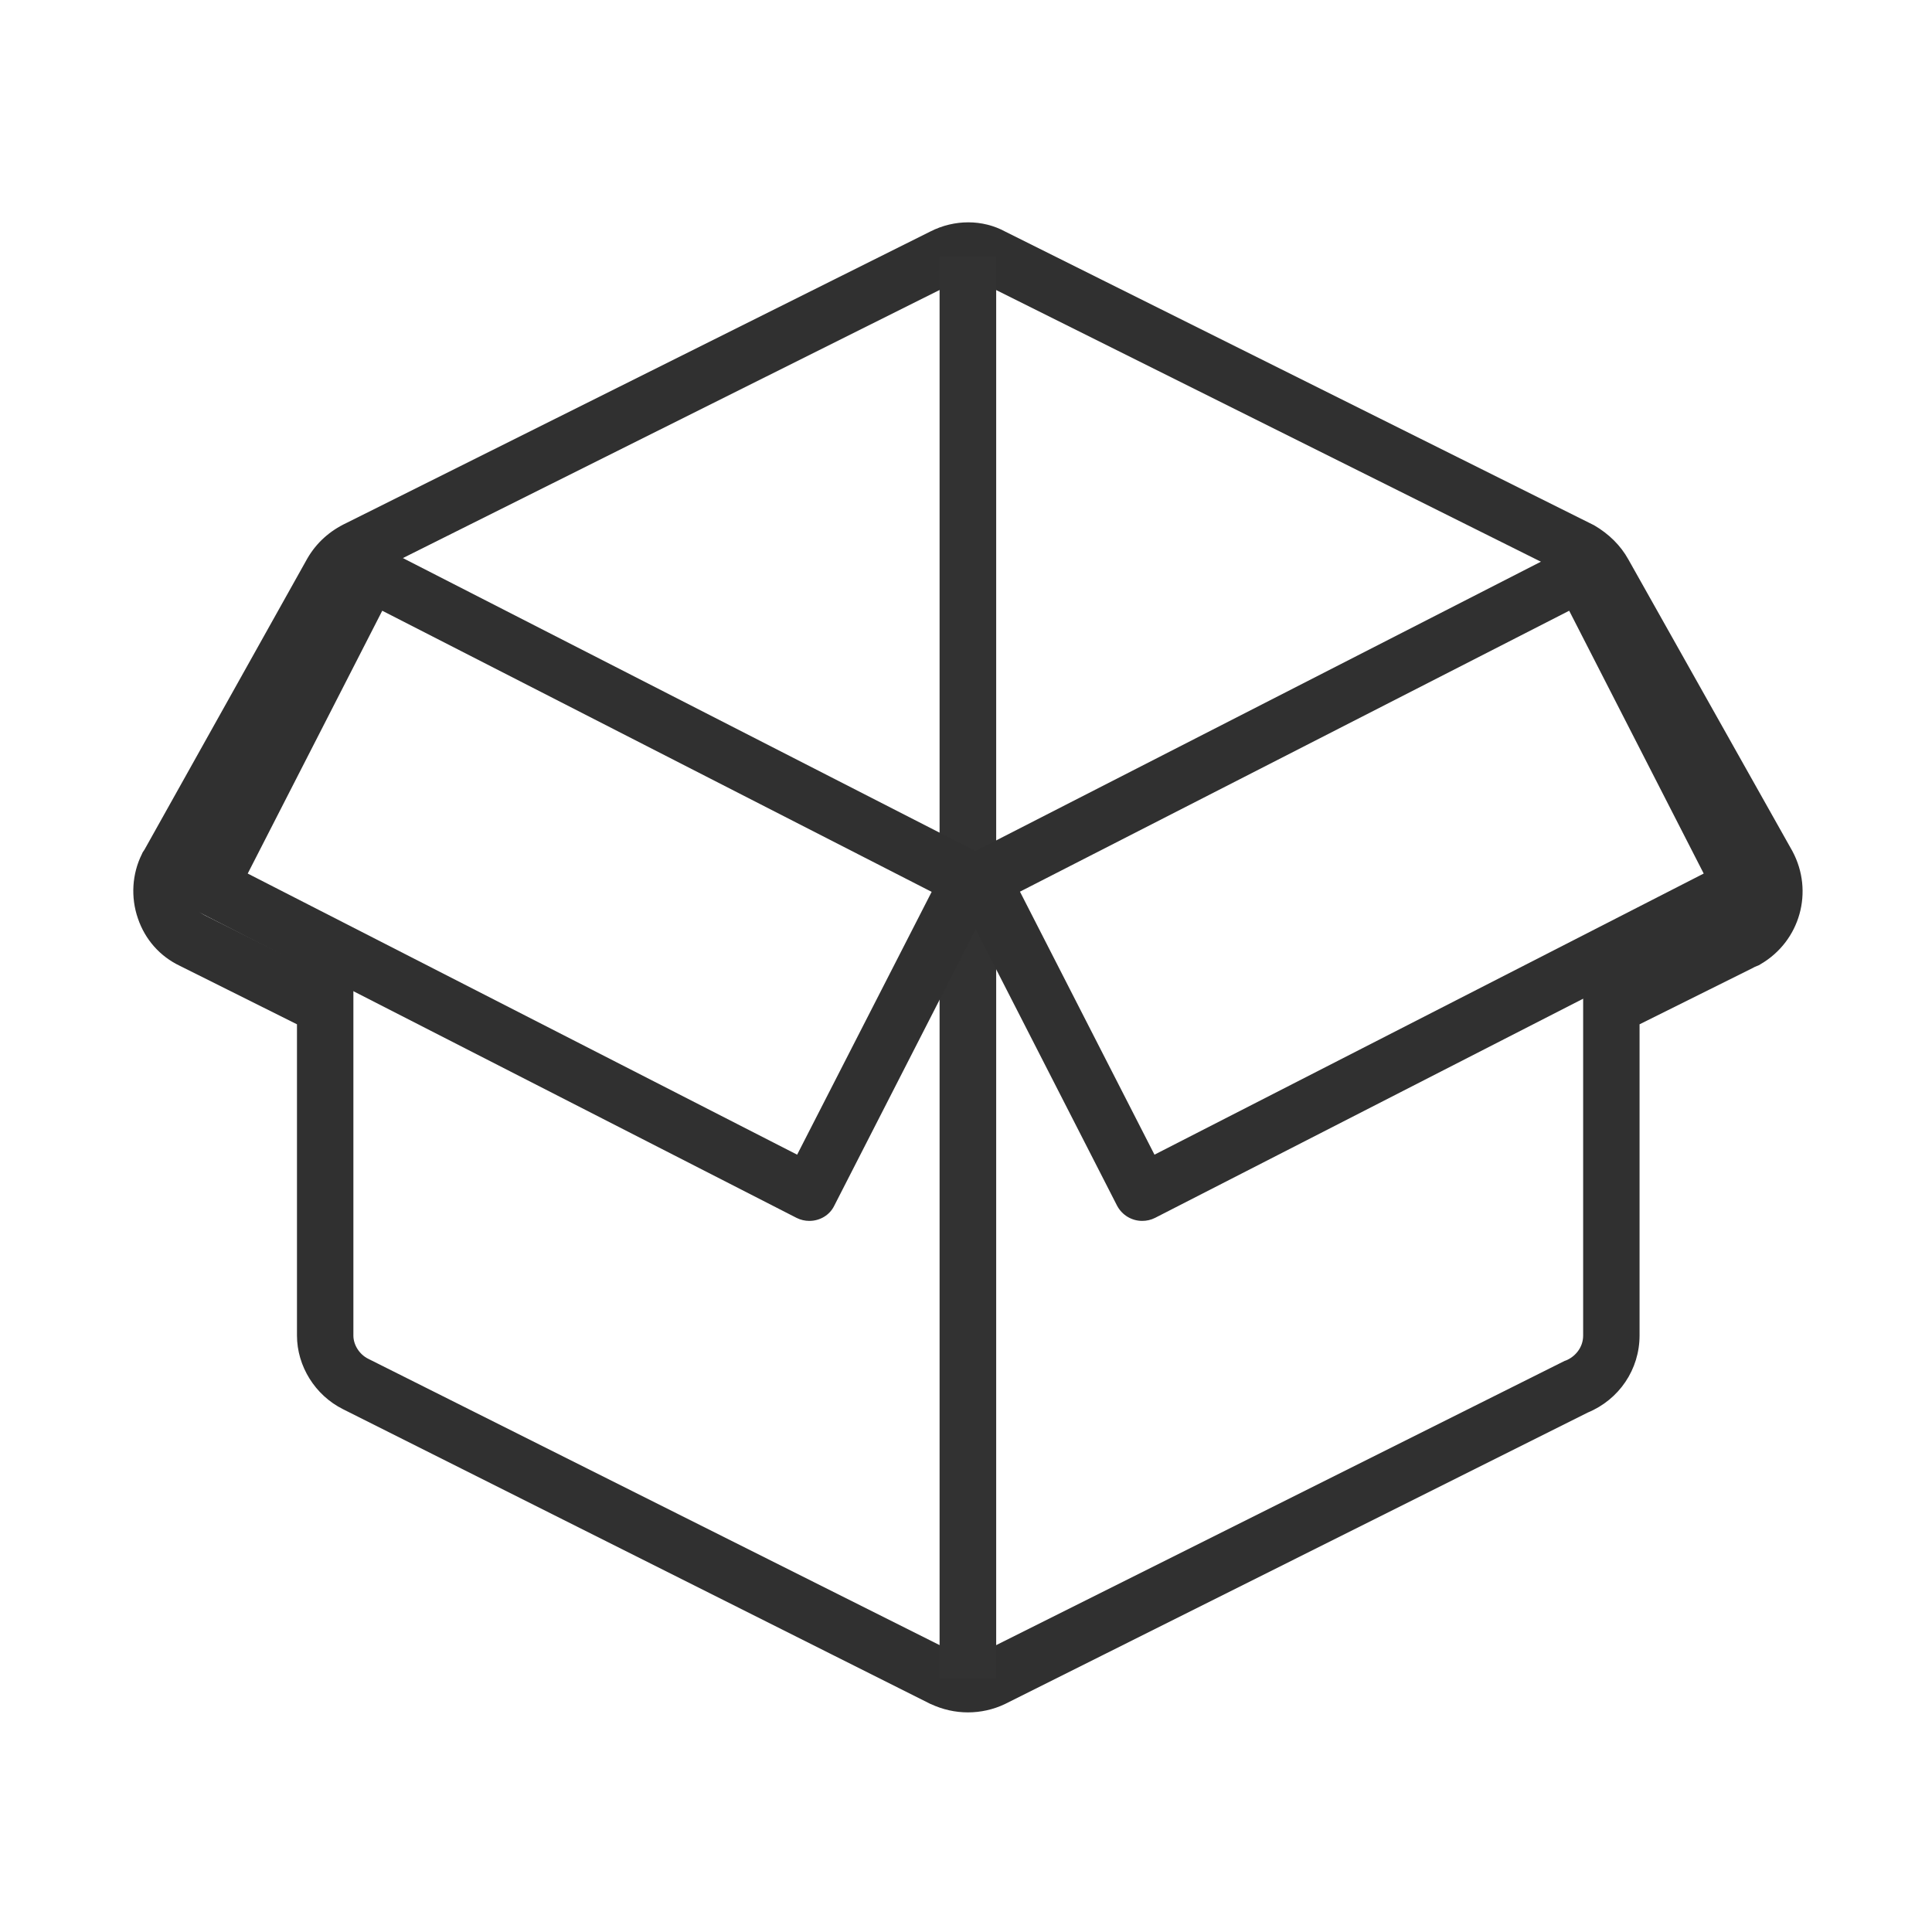 <svg class="icon" style="width: 1em;height: 1em;vertical-align: middle;fill: currentColor;overflow: hidden;" viewBox="0 0 1024 1024" version="1.1" xmlns="http://www.w3.org/2000/svg" p-id="8563"><path d="M513 907.6c-6.7 0-13.4-1.5-19.6-4.4l-0.3-0.1-311.3-156.2c-14.8-7.4-24.4-22.8-24.4-39.1V542.9l-62.1-31c-10.5-5-18.4-13.9-22.2-25.1-3.9-11.2-3.1-23.7 2.1-34.1l0.4-0.9 1-1.5L162.9 296c4.8-8.3 11.8-14.6 20.7-18.8l309.5-154.5c12.8-6.5 27.7-6.5 39.8 0.1l311.6 155.4 0.4 0.2c7.9 4.6 14.1 10.8 18.1 18l87 154.7c11.5 21.4 4.1 47.7-16.8 59.9l-1 0.6-1.7 0.7c-0.2 0.1-0.5 0.2-0.7 0.3l-0.7 0.4-60.1 29.9v164.9c0 18-10.8 34-27.5 40.9L532.6 903.2c-6.1 2.9-12.8 4.4-19.6 4.4z m-6.5-31.4c4.2 1.9 9 1.9 13 0l309.8-154.9 0.6-0.2c4.6-1.8 9.2-6.6 9.2-13.2V524.4l76.1-38.2c1.4-0.8 2.7-1.3 3.7-1.7 6.3-4.2 8.3-12.3 4.7-19.1l-86.9-154.7c-1.2-2.3-3.4-4.4-6.4-6.2L519.1 149.3l-0.3-0.2c-3.5-1.9-8-1.8-12.1 0.2l-0.1 0.1-309.9 154.8-0.2 0.1c-3.4 1.6-5.8 3.8-7.6 6.7l-86.7 155.1-0.5 0.8c-1.3 3.1-1.4 6.8-0.3 10.2 1.2 3.5 3.7 6.3 6.8 7.8l0.3 0.2 78.8 39.4v183.4c0 4.9 3.2 10 7.9 12.3l311.3 156z" fill="#303030" p-id="8564"></path><path d="M498 136h30v753.6h-30z" fill="#323232" p-id="8565"></path><path d="M605.4 647.1c-5.5 0-10.7-3-13.4-8.2l-84.9-166c-1.8-3.5-2.1-7.7-0.9-11.4 1.2-3.8 3.9-6.9 7.4-8.7l317.8-162.6c7.4-3.8 16.4-0.8 20.2 6.5l84.9 166c1.8 3.5 2.1 7.7 0.9 11.4-1.2 3.8-3.9 6.9-7.4 8.7L612.2 645.5c-2.2 1.1-4.5 1.6-6.8 1.6z m-64.8-174.5L611.9 612 903 463l-71.3-139.3-291.1 148.9z" fill="#303030" p-id="8566"></path><path d="M429 647.1c-2.3 0-4.6-0.5-6.8-1.6L104.3 482.9c-3.5-1.8-6.2-5-7.4-8.7-1.2-3.8-0.9-7.9 0.9-11.4l84.9-166c1.8-3.5 5-6.2 8.7-7.4 3.8-1.2 7.9-0.9 11.4 0.9l317.8 162.6c3.5 1.8 6.2 5 7.4 8.7 1.2 3.8 0.9 7.9-0.9 11.4l-84.9 166c-2.5 5.2-7.8 8.1-13.2 8.1zM131.3 463l291.2 149 71.3-139.3-291.2-149L131.3 463z" fill="#303030" p-id="8567"></path></svg>